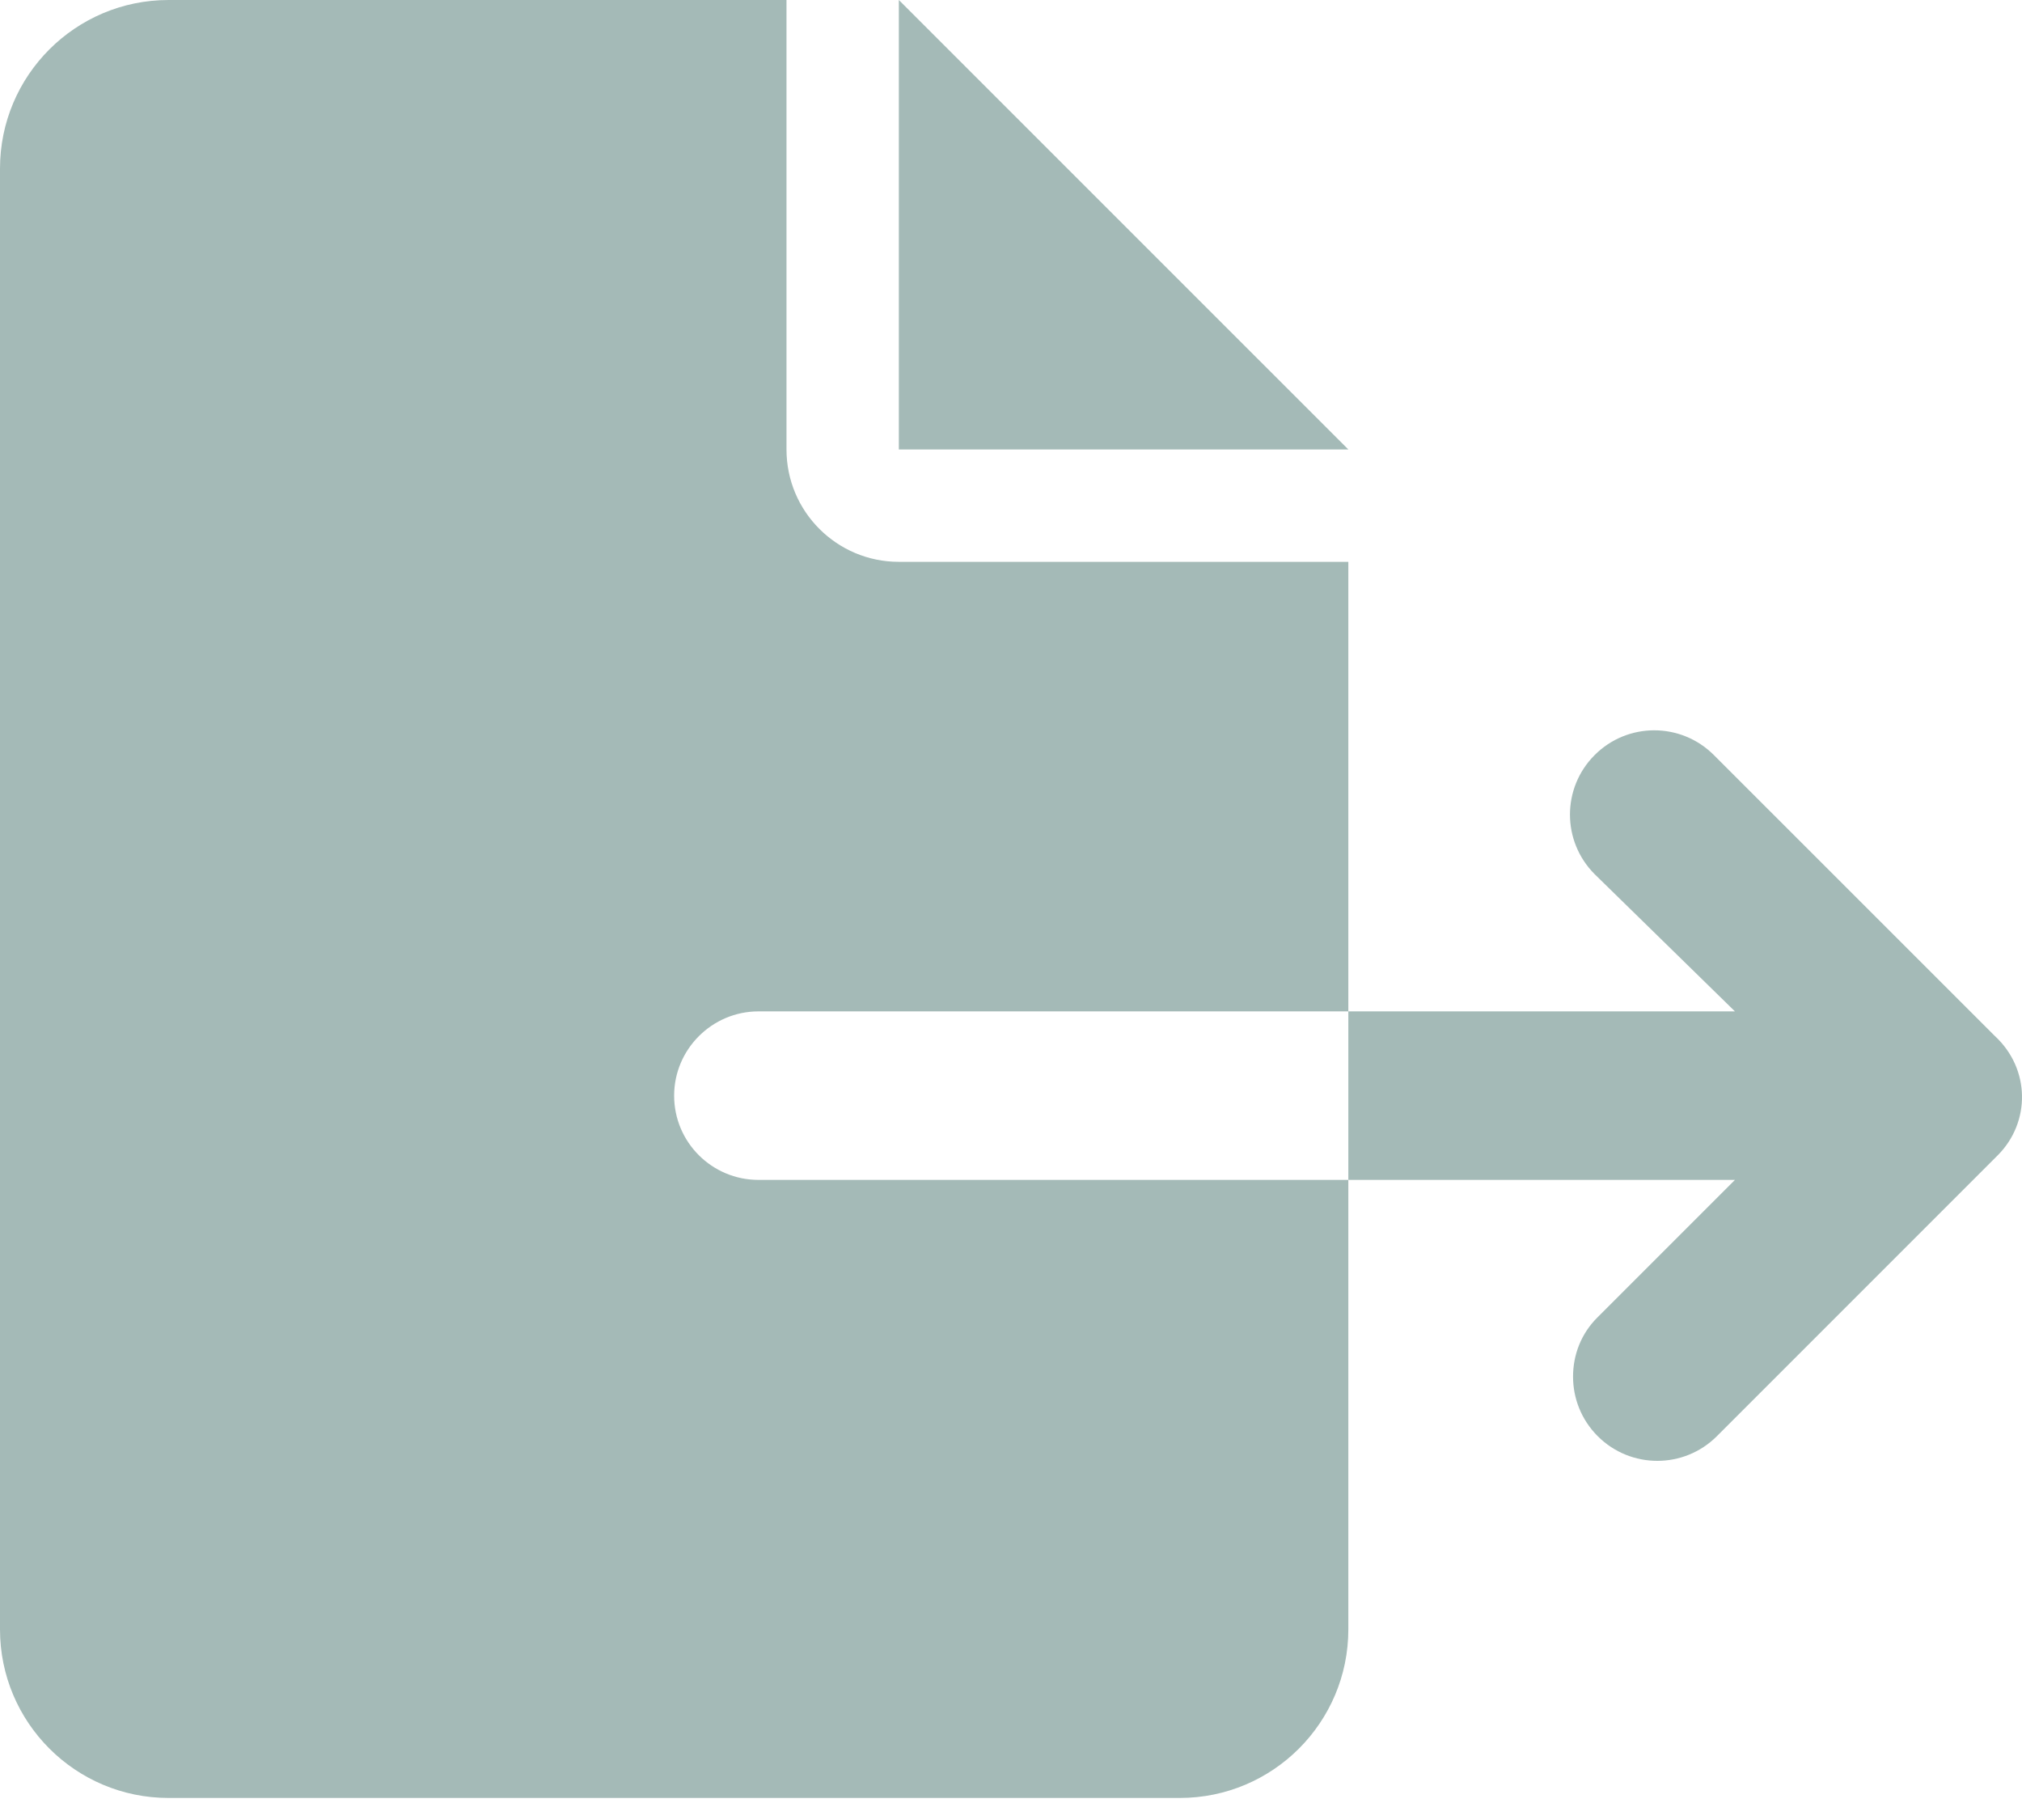 <svg width="30" height="27" viewBox="0 0 30 27" fill="none" xmlns="http://www.w3.org/2000/svg">
  <path
    d="M10.002 16.254C10.002 15.566 10.565 15.004 11.253 15.004H20.005V8.335H13.336C12.416 8.335 11.669 7.589 11.669 6.668V0H2.501C1.12 0 0 1.12 0 2.501V24.172C0 25.553 1.12 26.673 2.501 26.673H17.504C18.885 26.673 20.005 25.553 20.005 24.172V17.504H11.253C10.565 17.504 10.002 16.947 10.002 16.254ZM13.336 0V6.668H20.005L13.336 0ZM29.596 15.368L25.428 11.201C24.939 10.712 24.148 10.712 23.66 11.201C23.171 11.689 23.171 12.48 23.66 12.969L25.741 15.004H20.005V17.504H25.741L23.707 19.538C23.459 19.781 23.339 20.099 23.339 20.422C23.339 20.744 23.461 21.061 23.705 21.306C24.194 21.794 24.985 21.794 25.473 21.306L29.641 17.138C30.127 16.65 30.127 15.858 29.596 15.368Z"
    fill="#A4BAB7" />
</svg>